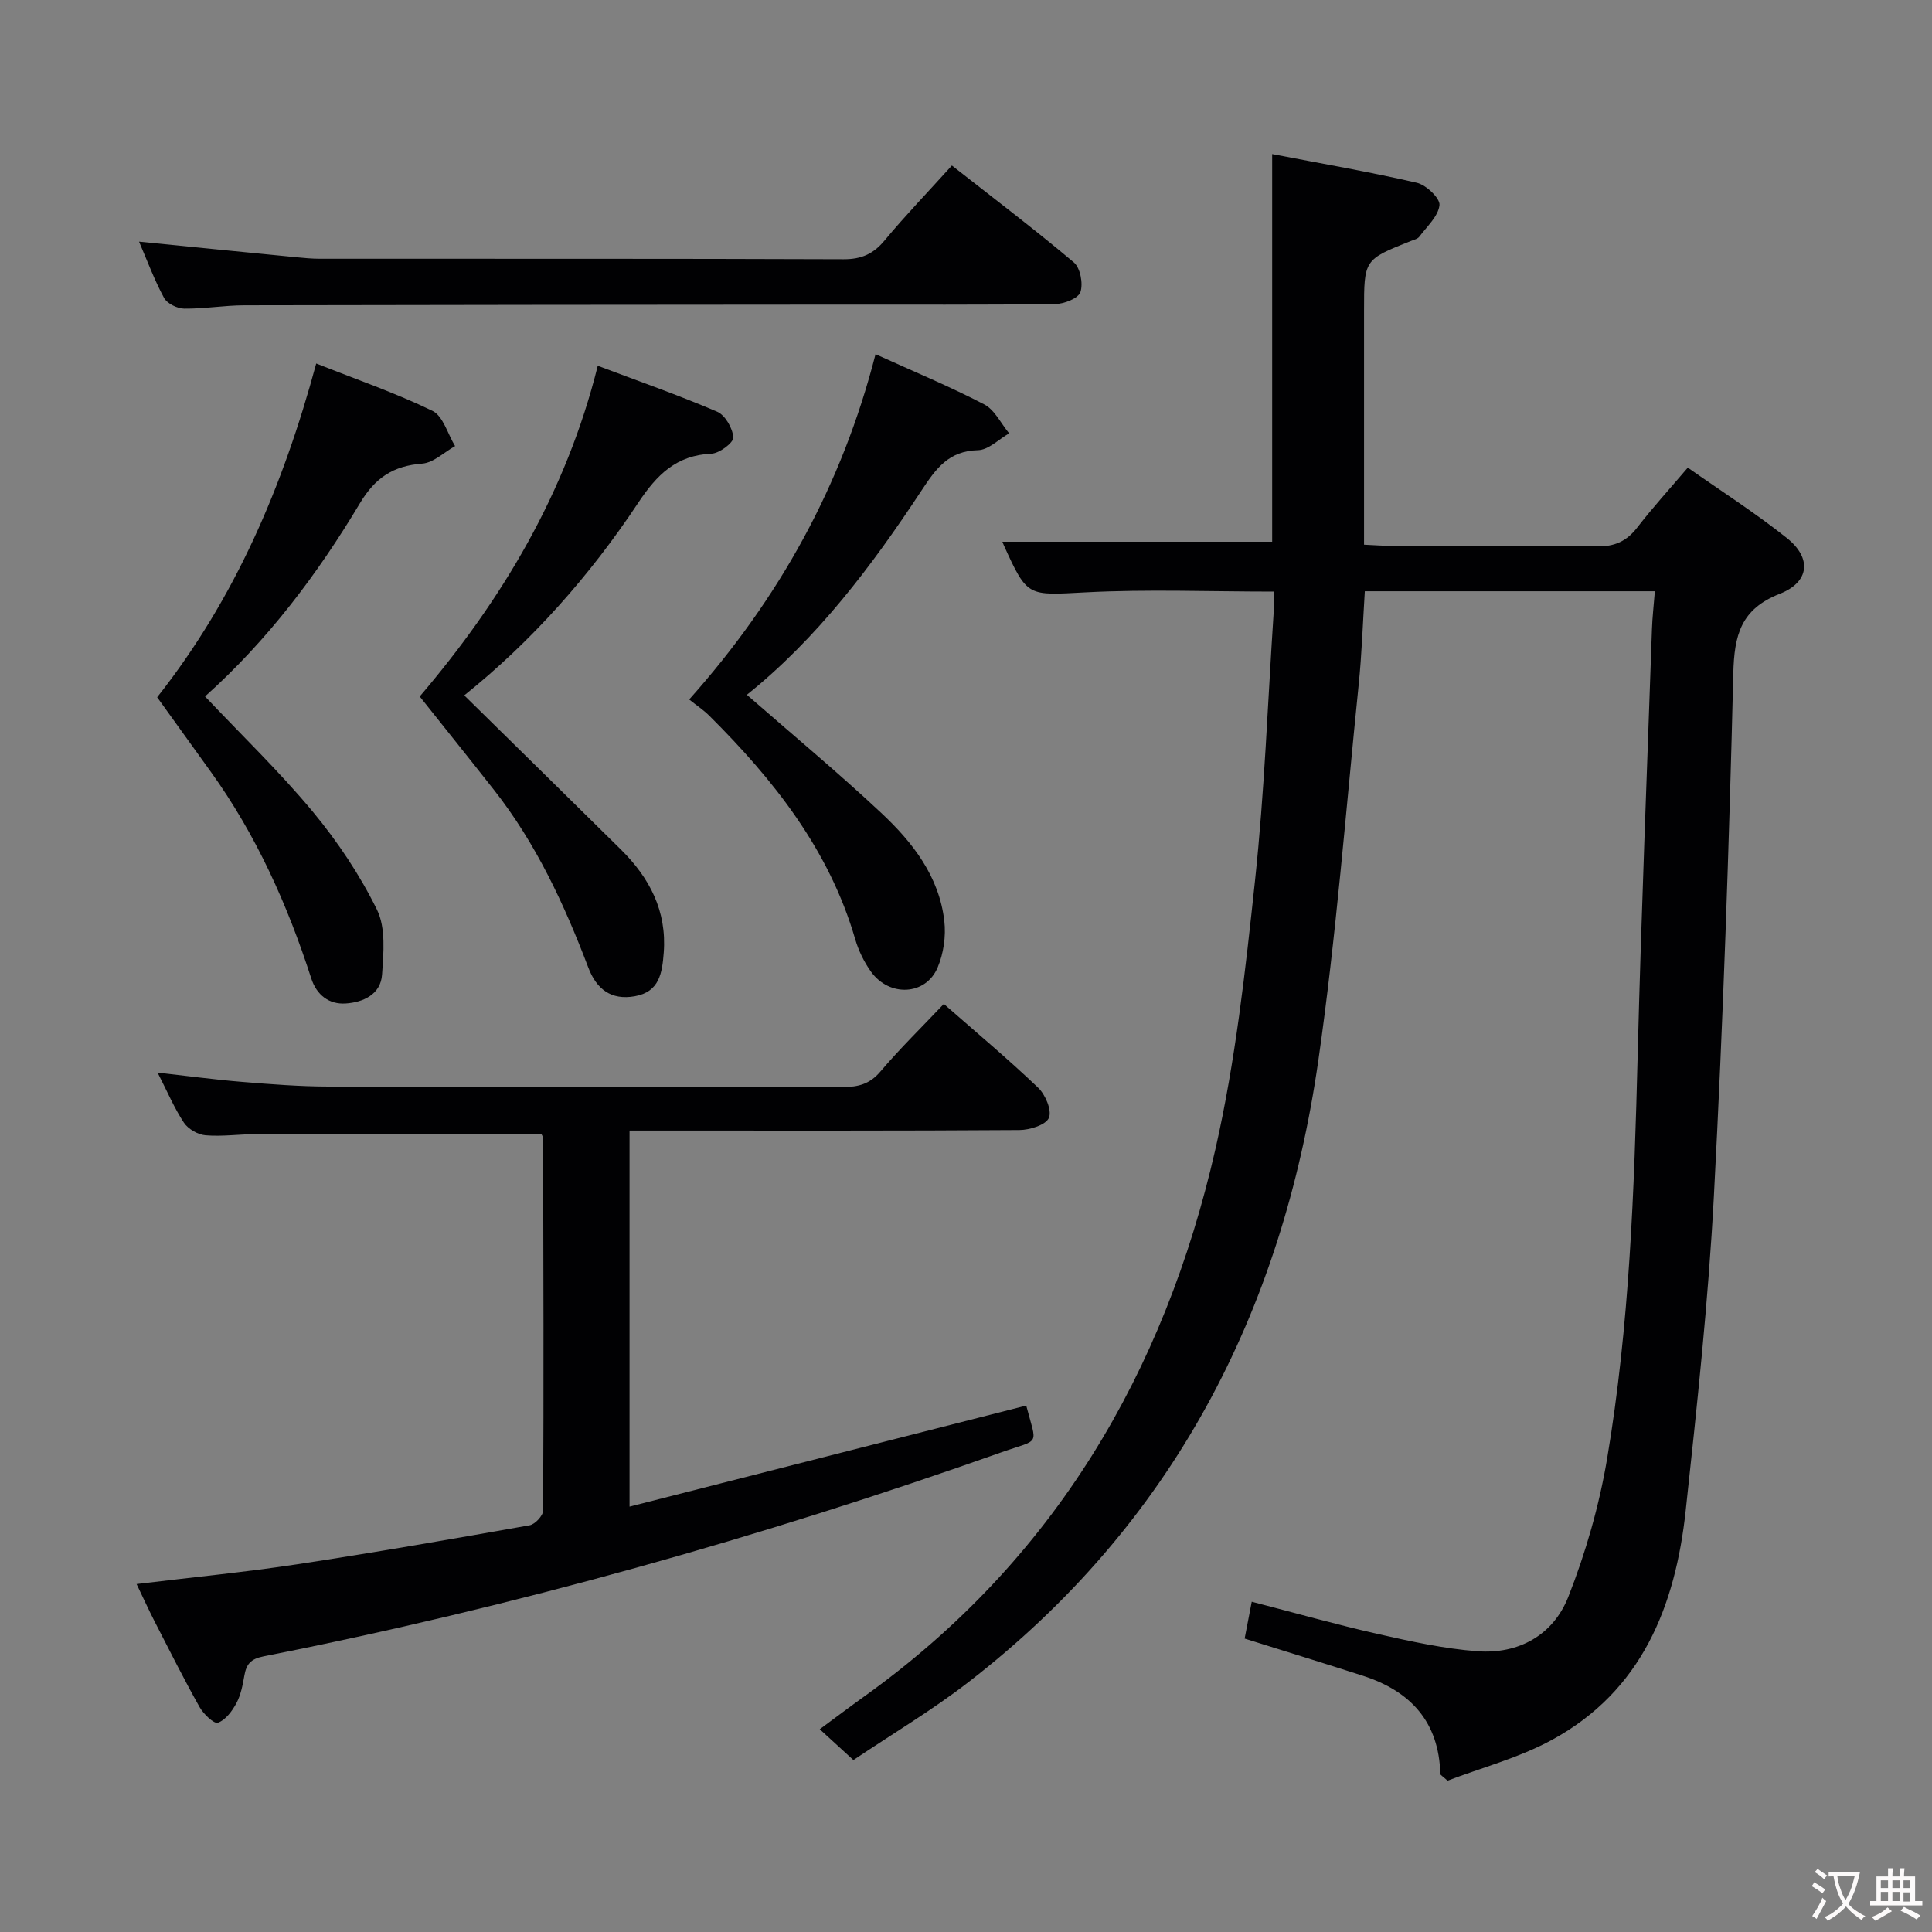 <svg enable-background="new 0 0 400 400" viewBox="0 0 400 400" xmlns="http://www.w3.org/2000/svg"><rect x="0" y="0" width="400" height="400" fill="#808080" stroke="none"/><g fill="#010103"><path d="m342.62 122.41c-20.46 0-40.07 0-60.05 0-.42 6.61-.62 13.04-1.28 19.43-2.65 25.94-4.64 51.98-8.35 77.77-7.49 52.11-30.23 96.06-72.5 128.71-7.48 5.78-15.67 10.65-23.75 16.08-2.36-2.16-4.4-4.03-6.97-6.38 3.23-2.38 6.2-4.63 9.23-6.8 39.26-28.13 62.14-67 72.69-113.31 4.15-18.22 6.21-36.98 8.2-55.61 1.96-18.33 2.63-36.8 3.84-55.21.1-1.45.01-2.9.01-4.61-13.22 0-26.03-.51-38.77.15-12.18.62-12.15 1.15-17.11-9.78-.2-.45-.35-.93-.26-.69h55.84c0-26.02 0-52.57 0-80.26 10.02 1.93 20.05 3.66 29.95 5.94 1.93.45 4.85 3.22 4.69 4.63-.25 2.31-2.6 4.42-4.18 6.54-.35.47-1.15.64-1.77.89-9.67 3.85-9.67 3.84-9.67 14.48v48.39c2.14.09 3.9.24 5.66.24 14.17.02 28.34-.14 42.5.11 3.75.07 6.22-1.07 8.44-3.95 3.15-4.08 6.63-7.89 10.43-12.35 6.89 4.84 13.98 9.37 20.52 14.58 5.2 4.14 4.7 9.12-1.48 11.54-8.06 3.16-9.42 8.53-9.62 16.49-.88 36.09-2.11 72.19-4.02 108.24-1.15 21.72-3.49 43.4-5.83 65.04-2.14 19.82-9.08 37.38-27.69 47.51-6.89 3.75-14.7 5.8-21.62 8.45-1.08-.98-1.49-1.18-1.5-1.39-.27-10.77-6.14-17.14-15.99-20.32-8.02-2.59-16.08-5.06-24.52-7.71.43-2.24.89-4.62 1.47-7.63 8.92 2.3 17.47 4.72 26.12 6.68 6.78 1.53 13.64 3.04 20.54 3.57 8.61.66 15.77-3.36 18.88-11.26 3.61-9.17 6.39-18.86 8.03-28.58 4.65-27.61 5.62-55.54 6.33-83.49.75-29.44 1.94-58.86 2.96-88.3.08-2.44.37-4.87.6-7.83z"/><path d="m28.28 327.96c11.59-1.41 22.49-2.46 33.3-4.1 16.07-2.44 32.08-5.23 48.08-8.07 1.12-.2 2.79-2 2.79-3.06.13-25.65.06-51.3 0-76.96 0-.46-.34-.91-.36-.98-19.83 0-39.45-.02-59.07.02-3.49.01-7.01.53-10.46.24-1.59-.13-3.6-1.29-4.48-2.61-2-3.01-3.42-6.41-5.45-10.37 6.24.7 11.84 1.46 17.47 1.92 5.96.49 11.95.96 17.92.97 35.48.09 70.97.01 106.45.1 3.19.01 5.59-.6 7.8-3.2 4.08-4.81 8.62-9.23 13.14-14.01 6.64 5.83 13.26 11.37 19.5 17.32 1.52 1.44 2.9 4.7 2.26 6.25-.61 1.48-3.96 2.53-6.11 2.54-24.99.17-49.98.11-74.96.11-1.81 0-3.61 0-5.76 0v77.86c27.49-7 54.81-13.96 82.13-20.92 2.24 8.55 2.99 6.8-5.07 9.65-49.95 17.67-100.83 32-152.83 42.27-2.71.54-3.57 1.64-3.98 4-.34 1.94-.73 3.99-1.64 5.69-.88 1.63-2.25 3.5-3.83 4.05-.82.29-2.99-1.8-3.8-3.24-3.26-5.8-6.24-11.75-9.28-17.67-1.2-2.34-2.29-4.74-3.76-7.8z"/><path d="m181.27 73.33c8.06 3.66 15.44 6.72 22.49 10.39 2.18 1.13 3.47 3.95 5.17 6-2.15 1.23-4.28 3.44-6.46 3.49-6.05.14-8.67 3.78-11.65 8.3-10.35 15.73-21.68 30.7-36.19 42.34 9.42 8.23 18.86 16.07 27.81 24.45 6.49 6.07 12.01 13.14 13.07 22.39.36 3.13-.15 6.71-1.38 9.61-2.45 5.81-10 6.18-13.81.86-1.43-2-2.57-4.35-3.26-6.71-5.38-18.51-16.87-33-30.22-46.28-1.18-1.17-2.59-2.1-4.15-3.35 18.7-20.98 31.62-44.33 38.58-71.49z"/><path d="m197.08 34.27c8.66 6.8 17.13 13.21 25.24 20.05 1.35 1.13 1.96 4.4 1.37 6.15-.44 1.3-3.38 2.46-5.22 2.48-15.16.2-30.32.1-45.47.12-40.81.03-81.62.05-122.43.14-4.14.01-8.29.74-12.43.69-1.44-.02-3.54-1.04-4.18-2.23-2.04-3.77-3.53-7.84-5.17-11.64 10.93 1.09 21.7 2.17 32.47 3.22 1.65.16 3.31.32 4.97.32 36.15.02 72.29-.04 108.44.1 3.71.01 6.18-1.11 8.51-3.93 4.24-5.1 8.86-9.89 13.9-15.47z"/><path d="m32.54 144.36c16.14-20.45 26.05-43.65 32.93-69.1 8.24 3.27 16.37 6.07 24.06 9.8 2.22 1.08 3.16 4.8 4.69 7.3-2.27 1.27-4.47 3.45-6.82 3.63-5.97.46-9.71 2.9-12.87 8.18-8.81 14.73-19.11 28.4-32.08 40.02 7.63 8.08 15.43 15.57 22.3 23.85 5.15 6.21 9.75 13.09 13.3 20.31 1.85 3.77 1.36 8.95 1.05 13.43-.28 4.13-3.95 5.75-7.55 5.98-3.4.22-5.99-1.74-7.1-5.17-4.92-15.26-11.41-29.74-20.82-42.82-3.69-5.11-7.36-10.22-11.09-15.41z"/><path d="m123.76 75.73c8.43 3.18 16.7 6.07 24.72 9.51 1.67.72 3.23 3.45 3.34 5.34.06 1.07-2.86 3.27-4.51 3.35-7.29.32-11.32 4.36-15.17 10.16-10.05 15.15-22.07 28.69-36.02 39.88 10.94 10.76 21.71 21.33 32.44 31.93 5.93 5.86 9.52 12.7 8.86 21.35-.32 4.2-.9 8.11-5.99 9.01-4.91.88-7.93-1.48-9.62-5.92-4.97-13.08-10.82-25.7-19.53-36.79-5.03-6.4-10.13-12.75-15.38-19.35 17.01-19.97 30.3-42.13 36.86-68.47z"/></g><path d="m377.9 391.2c-.2.3-.4.5-.6.8-.7-.6-1.4-1-2.2-1.5.2-.3.4-.5.5-.8.6.4 1.4.8 2.3 1.5zm-1.8 6.1c-.2-.2-.5-.4-.9-.6.4-.6.8-1.2 1.2-1.9s.7-1.3.9-1.9c.3.3.5.5.8.7-.7 1.3-1.4 2.6-2 3.7zm2.2-9c-.3.3-.5.5-.6.8-.6-.6-1.3-1.1-2-1.5.3-.3.5-.5.6-.7.6.5 1.3.9 2 1.4zm.3.2v-.9h2 4.5c-.3 1.3-.6 2.5-1 3.6s-.9 2.1-1.4 3c.4.5 1 1 1.6 1.4s1.2.8 1.9 1.1c-.3.2-.5.4-.8.8-.4-.3-1-.7-1.6-1.2s-1.2-1.1-1.6-1.6c-.5.6-1.1 1.1-1.7 1.6s-1.4.9-2.1 1.4c-.1-.3-.3-.5-.7-.8.6-.2 1.2-.5 1.9-1s1.4-1.1 2-1.8c-.5-.8-.9-1.6-1.2-2.5s-.6-2-.8-3.2c-.4.1-.7.1-1 .1zm2.5 2.7c.3 1 .7 1.7 1 2.2.3-.5.6-1.1 1-2s.6-1.9.9-3h-3.2-.4c.1.9.3 1.8.7 2.8z" fill="#fcfafa"/><path d="m396.5 388.5v1.5 3.6h1.5v.9c-.4 0-1 0-1.7 0h-7.9c-.5 0-.9 0-1.2 0v-.9h1.3v-3.5c0-.7 0-1.2 0-1.6h2.4c0-.8 0-1.4 0-1.7h1c0 .3-.1.8-.1 1.7h1.5c0-.8 0-1.4 0-1.7h1c0 .3-.1.9-.1 1.7zm-8.2 9.2c-.2-.3-.5-.5-.8-.8.8-.3 1.4-.6 1.9-.9s1-.7 1.4-1.1c.3.3.6.5.9.8-1.6 1-2.8 1.6-3.4 2zm2.6-6.8v-1.6h-1.5v1.6zm0 2.7v-1.9h-1.5v1.9zm2.4-2.7v-1.6h-1.5v1.6zm0 2.7v-1.9h-1.5v1.9zm.2 2 .7-.8c.4.2.9.5 1.6.8s1.3.7 1.8 1c-.3.3-.5.5-.8.8-.4-.3-1.5-1-3.3-1.8zm2-4.7v-1.6h-1.4v1.6zm0 2.8v-1.9h-1.4v1.9z" fill="#fcfafa"/></svg>